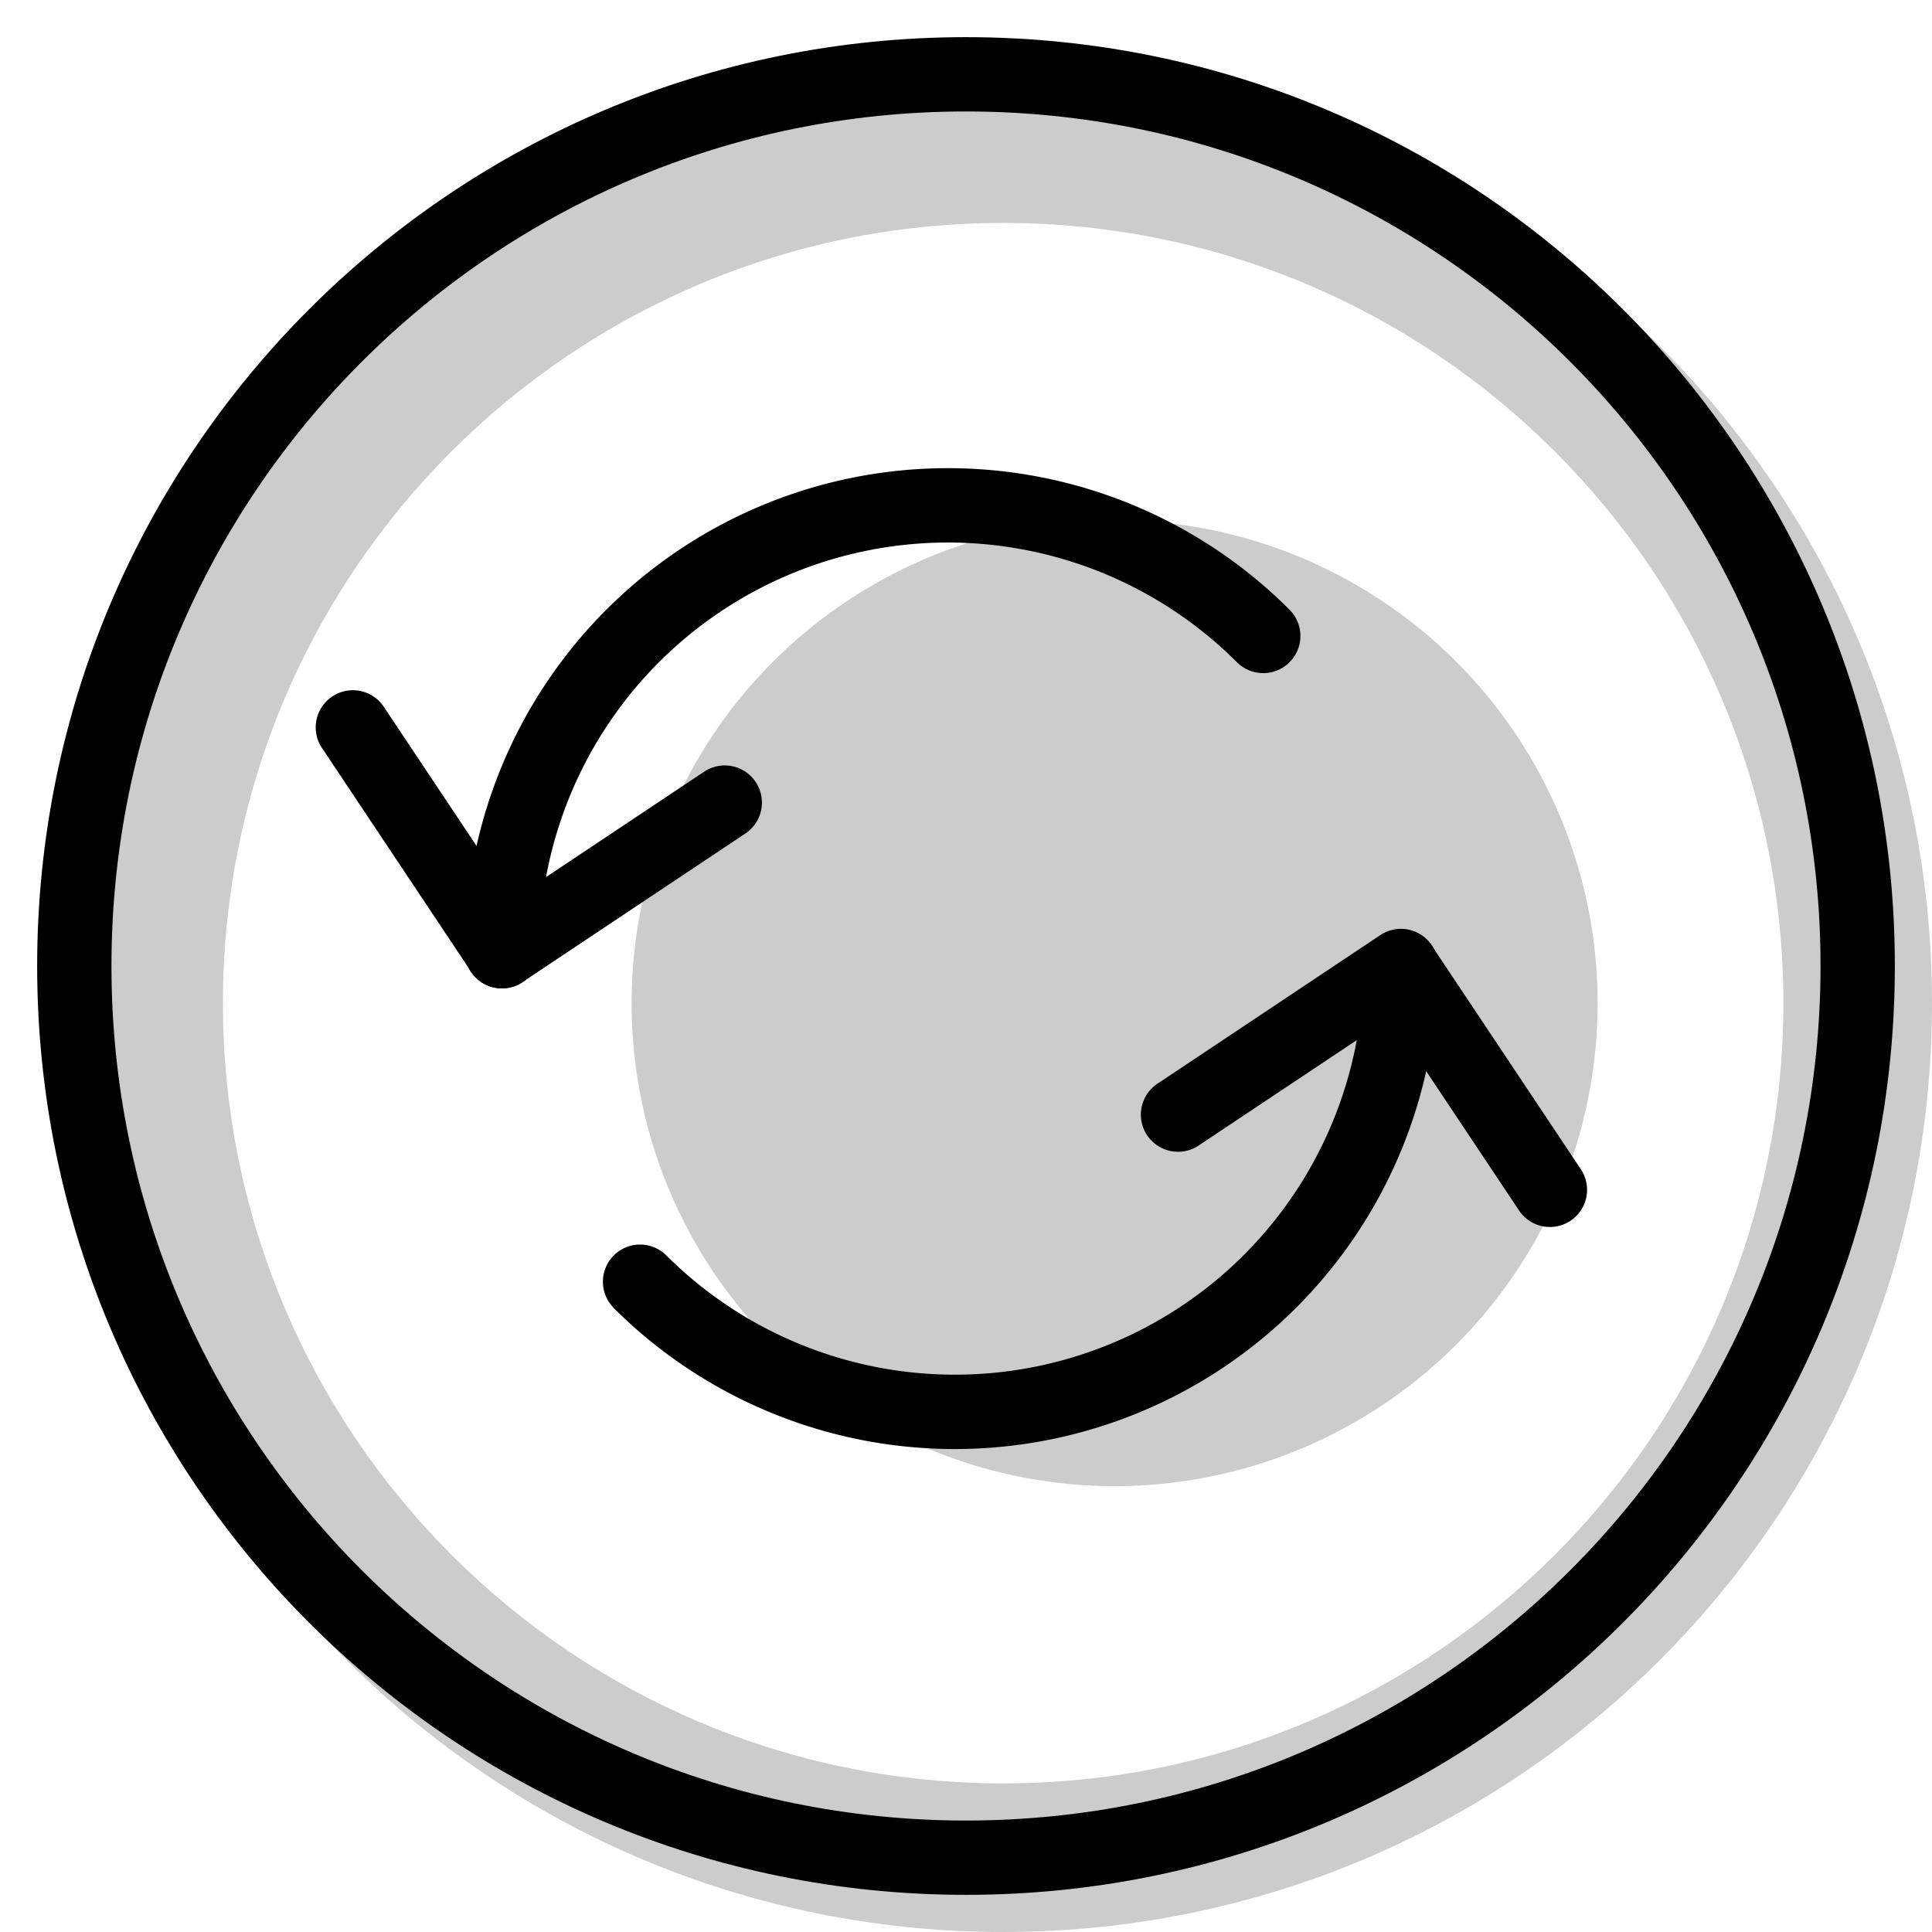 <svg xmlns="http://www.w3.org/2000/svg" width="3em" height="3em" viewBox="0 0 26 26"><g fill="currentColor"><path fill-rule="evenodd" d="M13.5 26C20.404 26 26 20.404 26 13.5S20.404 1 13.5 1S1 6.596 1 13.5S6.596 26 13.5 26m0-2C19.299 24 24 19.299 24 13.5S19.299 3 13.5 3S3 7.701 3 13.5S7.701 24 13.5 24" clip-rule="evenodd" opacity=".2"/><g transform="translate(3 3)"><circle cx="12" cy="10.5" r="6.5" opacity=".2"/><path d="M5.254 14.596a.5.5 0 0 1 .707-.707A5.5 5.5 0 0 0 15.35 10a.5.5 0 0 1 .999.001a6.5 6.5 0 0 1-11.096 4.596"/><path d="M13.131 12.416a.5.5 0 0 1-.555-.832l3-2a.5.5 0 1 1 .555.832z"/><path d="M18.266 12.723a.5.5 0 1 1-.832.554l-2-3a.5.5 0 0 1 .832-.554zm-3.912-7.518a.5.5 0 0 1-.708.707a5.5 5.5 0 0 0-9.389 3.89a.5.5 0 0 1-1-.001a6.5 6.5 0 0 1 11.097-4.596"/><path d="M6.476 7.385a.5.5 0 0 1 .555.832l-3 2a.5.5 0 1 1-.555-.832z"/><path d="M1.341 7.078a.5.5 0 1 1 .832-.554l2 3a.5.5 0 0 1-.832.554z"/></g><path fill-rule="evenodd" d="M13 24.5c6.351 0 11.5-5.149 11.5-11.5S19.351 1.5 13 1.5S1.5 6.649 1.5 13S6.649 24.5 13 24.5m0 1c6.904 0 12.5-5.596 12.5-12.5S19.904.5 13 .5S.5 6.096.5 13S6.096 25.5 13 25.5" clip-rule="evenodd"/></g></svg>
